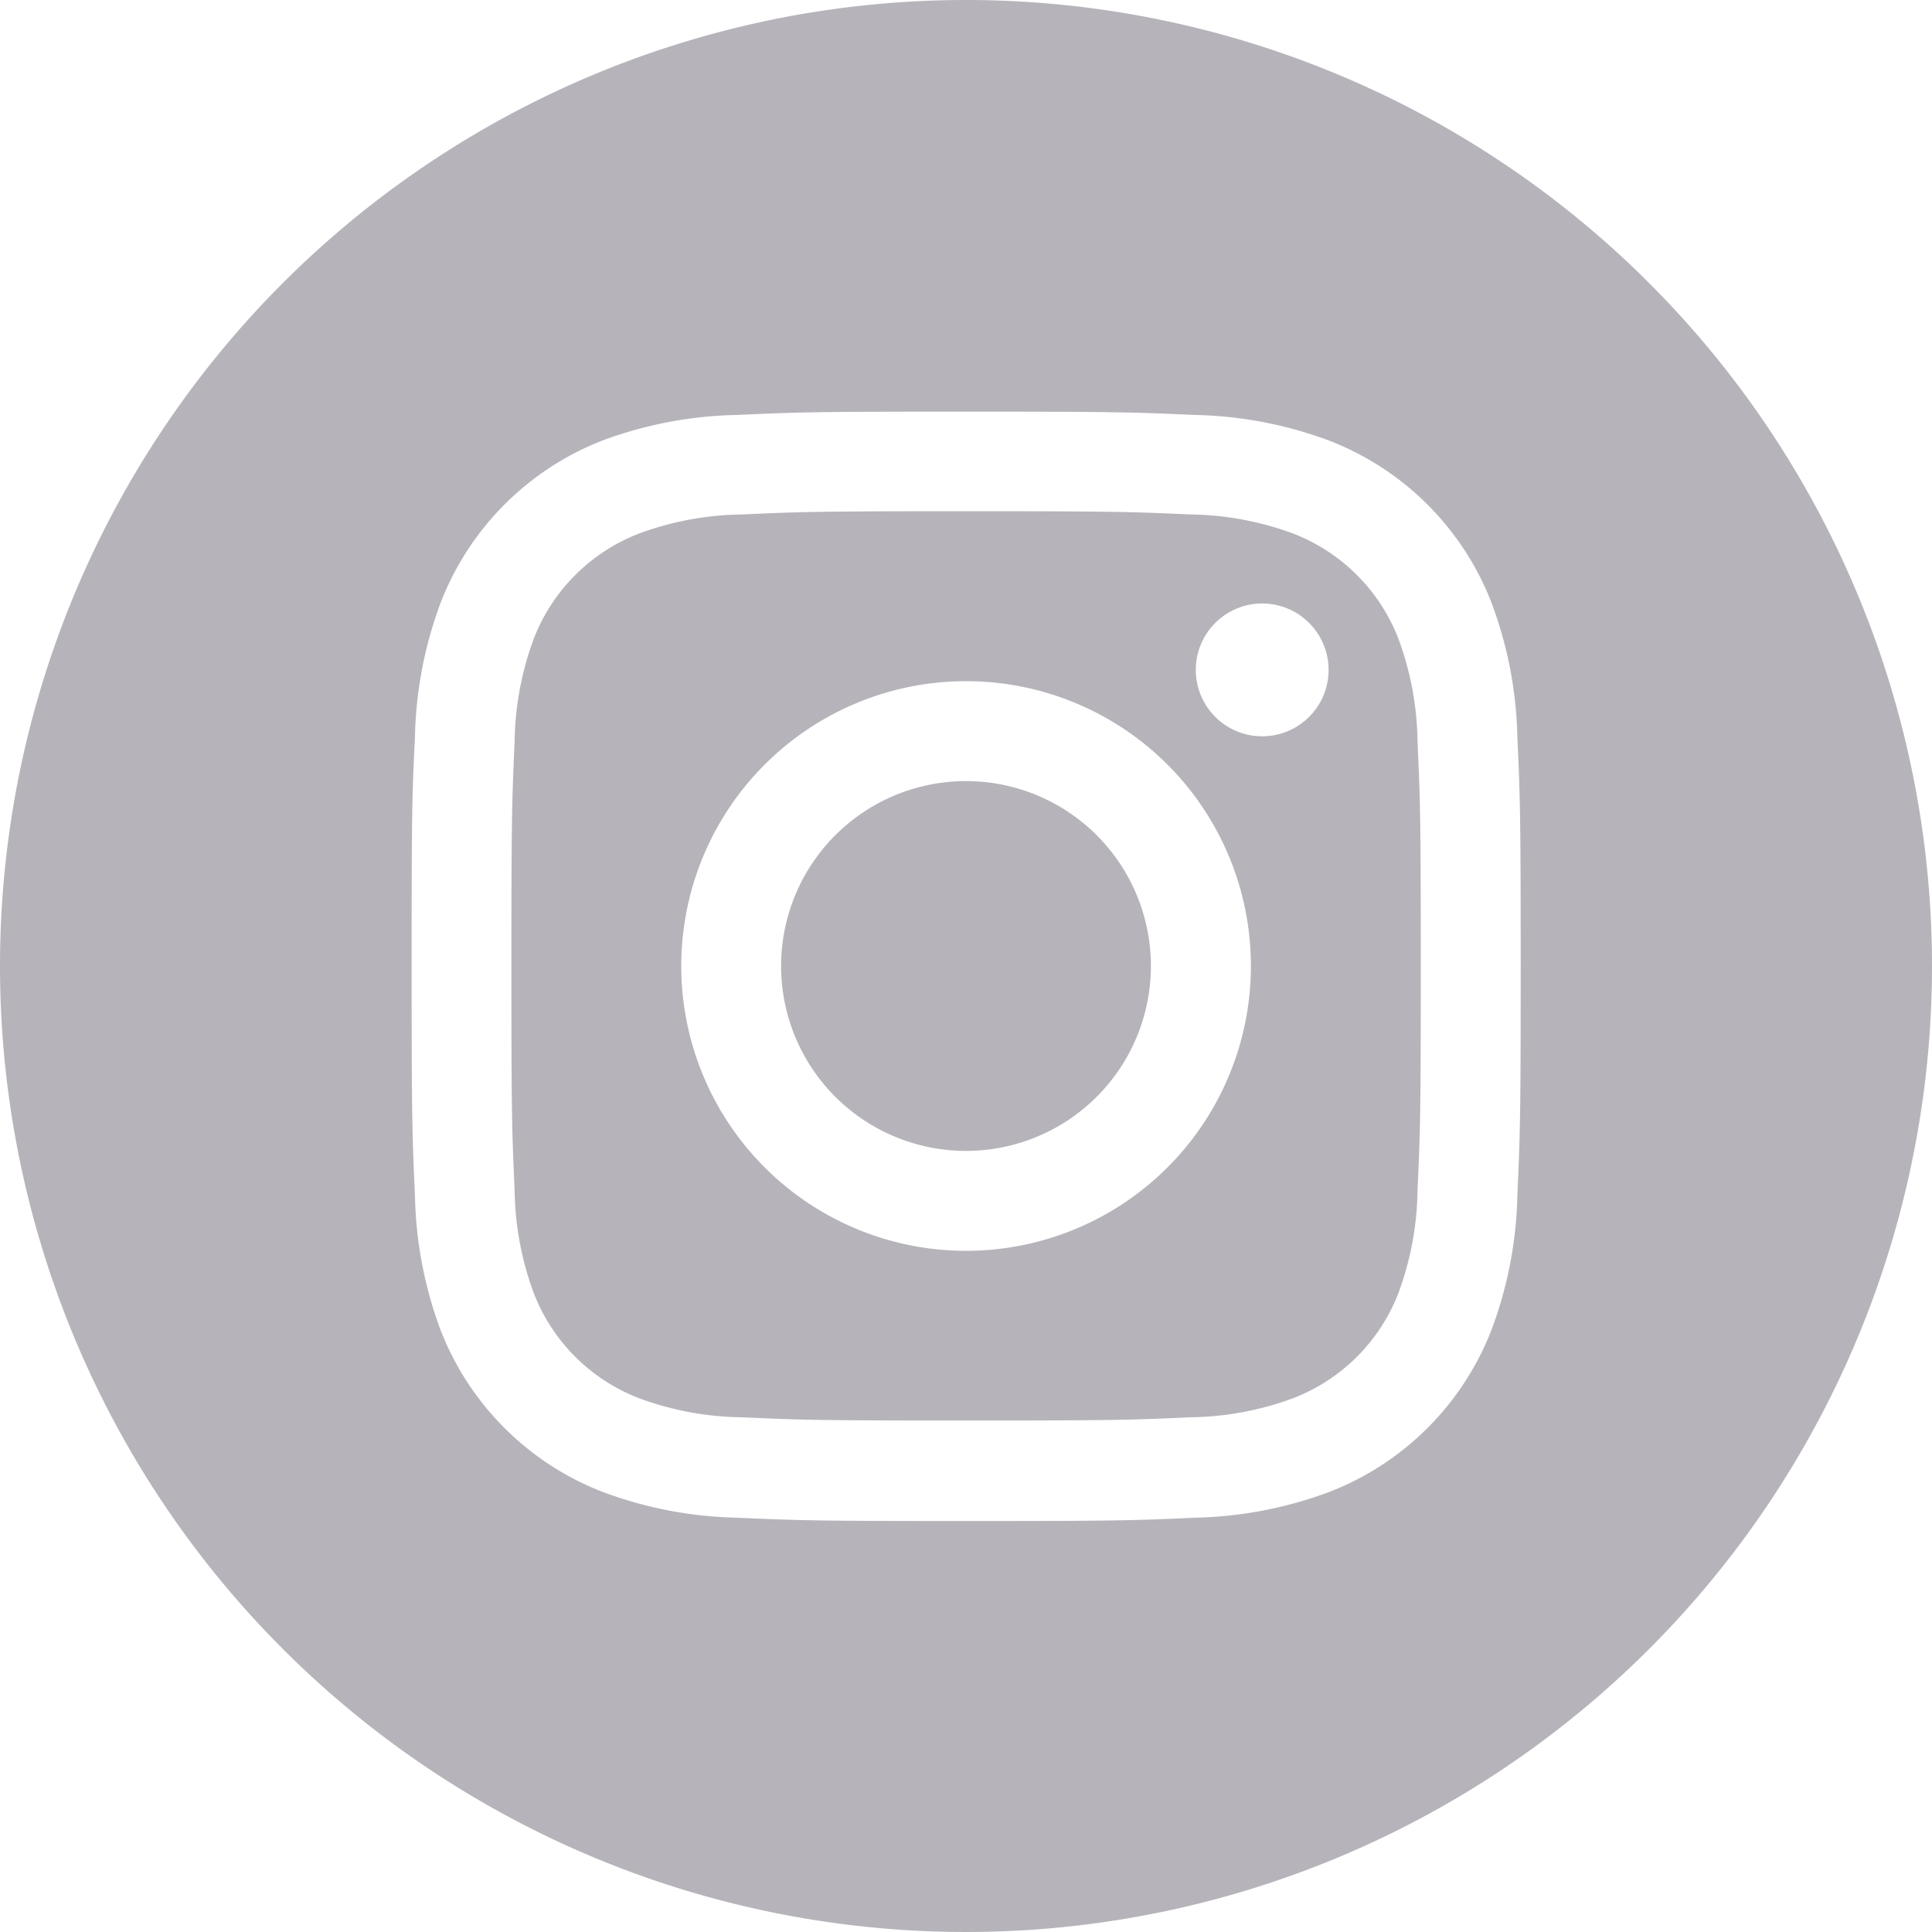 <svg xmlns="http://www.w3.org/2000/svg" width="23.28" height="23.28" viewBox="0 0 23.28 23.28">
  <g id="instagram" opacity="0.38">
    <path id="Path_1344" data-name="Path 1344" d="M211.456,209.228A2.228,2.228,0,1,1,209.228,207,2.228,2.228,0,0,1,211.456,209.228Zm0,0" transform="translate(-197.588 -197.588)" fill="#40394a"/>
    <path id="Path_1345" data-name="Path 1345" d="M146.175,137.026a2.213,2.213,0,0,0-1.269-1.269,3.7,3.7,0,0,0-1.241-.23c-.7-.032-.916-.039-2.7-.039s-2,.007-2.7.039a3.7,3.7,0,0,0-1.241.23,2.214,2.214,0,0,0-1.269,1.269,3.7,3.7,0,0,0-.23,1.241c-.032.7-.039.916-.039,2.7s.007,2,.039,2.7a3.7,3.7,0,0,0,.23,1.241,2.212,2.212,0,0,0,1.269,1.268,3.691,3.691,0,0,0,1.241.23c.7.032.916.039,2.7.039s2-.007,2.7-.039a3.691,3.691,0,0,0,1.241-.23,2.213,2.213,0,0,0,1.269-1.268,3.7,3.7,0,0,0,.23-1.241c.032-.7.039-.916.039-2.7s-.007-2-.039-2.7A3.693,3.693,0,0,0,146.175,137.026Zm-5.21,7.374a3.432,3.432,0,1,1,3.432-3.432A3.432,3.432,0,0,1,140.964,144.4Zm3.568-6.2a.8.8,0,1,1,.8-.8A.8.8,0,0,1,144.532,138.2Zm0,0" transform="translate(-129.324 -129.328)" fill="#40394a"/>
    <path id="Path_1346" data-name="Path 1346" d="M11.64,0A11.64,11.64,0,1,0,23.28,11.64,11.641,11.641,0,0,0,11.64,0Zm6.644,14.4a4.9,4.9,0,0,1-.311,1.622,3.418,3.418,0,0,1-1.955,1.955,4.907,4.907,0,0,1-1.622.311c-.713.033-.94.04-2.756.04s-2.043-.008-2.756-.04a4.907,4.907,0,0,1-1.622-.311,3.418,3.418,0,0,1-1.955-1.955A4.9,4.9,0,0,1,5,14.4c-.033-.713-.04-.941-.04-2.756S4.964,9.6,5,8.884a4.9,4.9,0,0,1,.31-1.622A3.42,3.42,0,0,1,7.262,5.307,4.908,4.908,0,0,1,8.884,5c.713-.033.94-.04,2.756-.04s2.043.008,2.756.04a4.909,4.909,0,0,1,1.622.31,3.419,3.419,0,0,1,1.955,1.955,4.9,4.9,0,0,1,.311,1.622c.033.713.04.94.04,2.756S18.316,13.683,18.284,14.4Zm0,0" transform="translate(0 0)" fill="#40394a"/>
  </g>
</svg>
